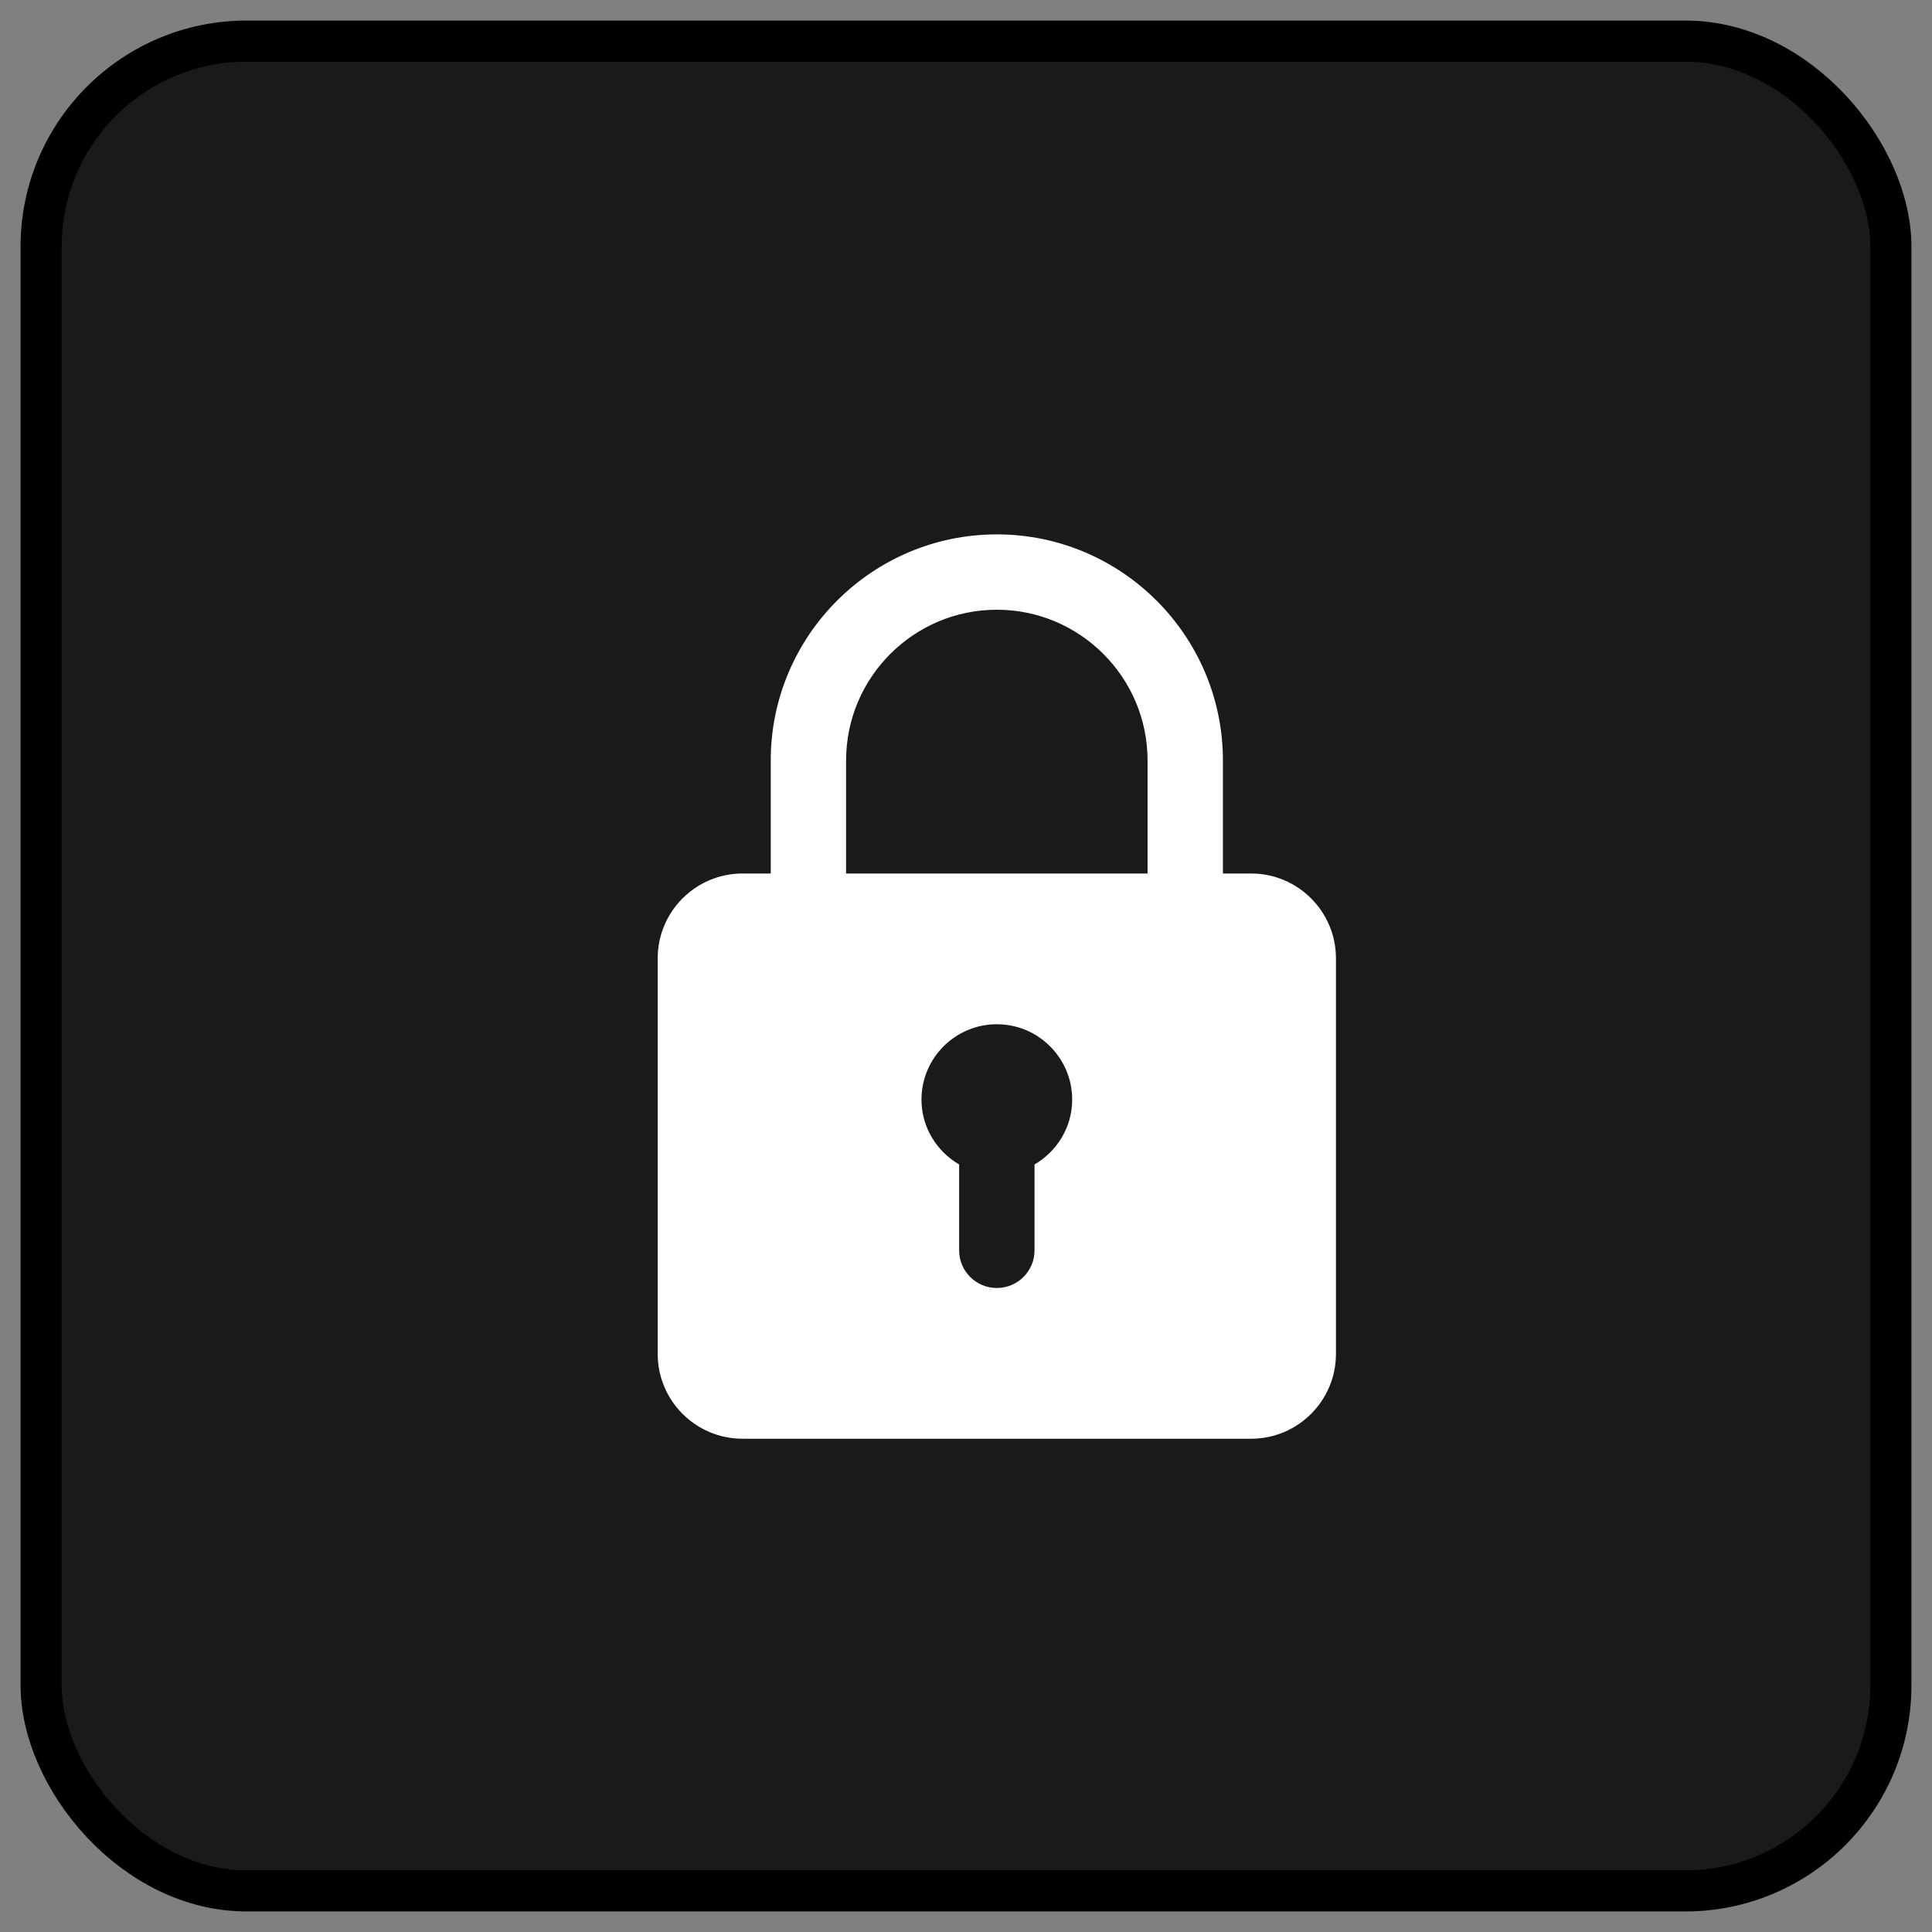 <svg width="47" height="47" viewBox="0 0 47 47" fill="none" xmlns="http://www.w3.org/2000/svg">
<rect x="0" y="0" width="47" height="47" fill="#808080" stroke="none"/>
<rect x="1" y="1" width="45" height="45" rx="5" fill="black" fill-opacity="0.8" stroke="black"/>
<path fill-rule="evenodd" clip-rule="evenodd" d="M30.438 21.25H29.75V18.5C29.75 15.467 27.283 13 24.25 13C21.217 13 18.75 15.467 18.75 18.5V21.25H18.062C16.926 21.25 16 22.175 16 23.312V32.938C16 34.075 16.926 35 18.062 35H30.438C31.574 35 32.5 34.075 32.5 32.938V23.312C32.5 22.175 31.574 21.25 30.438 21.25ZM20.583 18.5C20.583 16.478 22.228 14.833 24.25 14.833C26.272 14.833 27.917 16.478 27.917 18.5V21.25H20.583V18.5ZM25.167 30.417V28.328C25.712 28.01 26.083 27.426 26.083 26.75C26.083 25.739 25.261 24.917 24.25 24.917C23.239 24.917 22.417 25.739 22.417 26.75C22.417 27.426 22.788 28.01 23.333 28.328V30.417C23.333 30.923 23.743 31.333 24.25 31.333C24.757 31.333 25.167 30.923 25.167 30.417Z" fill="white"/>
</svg>
